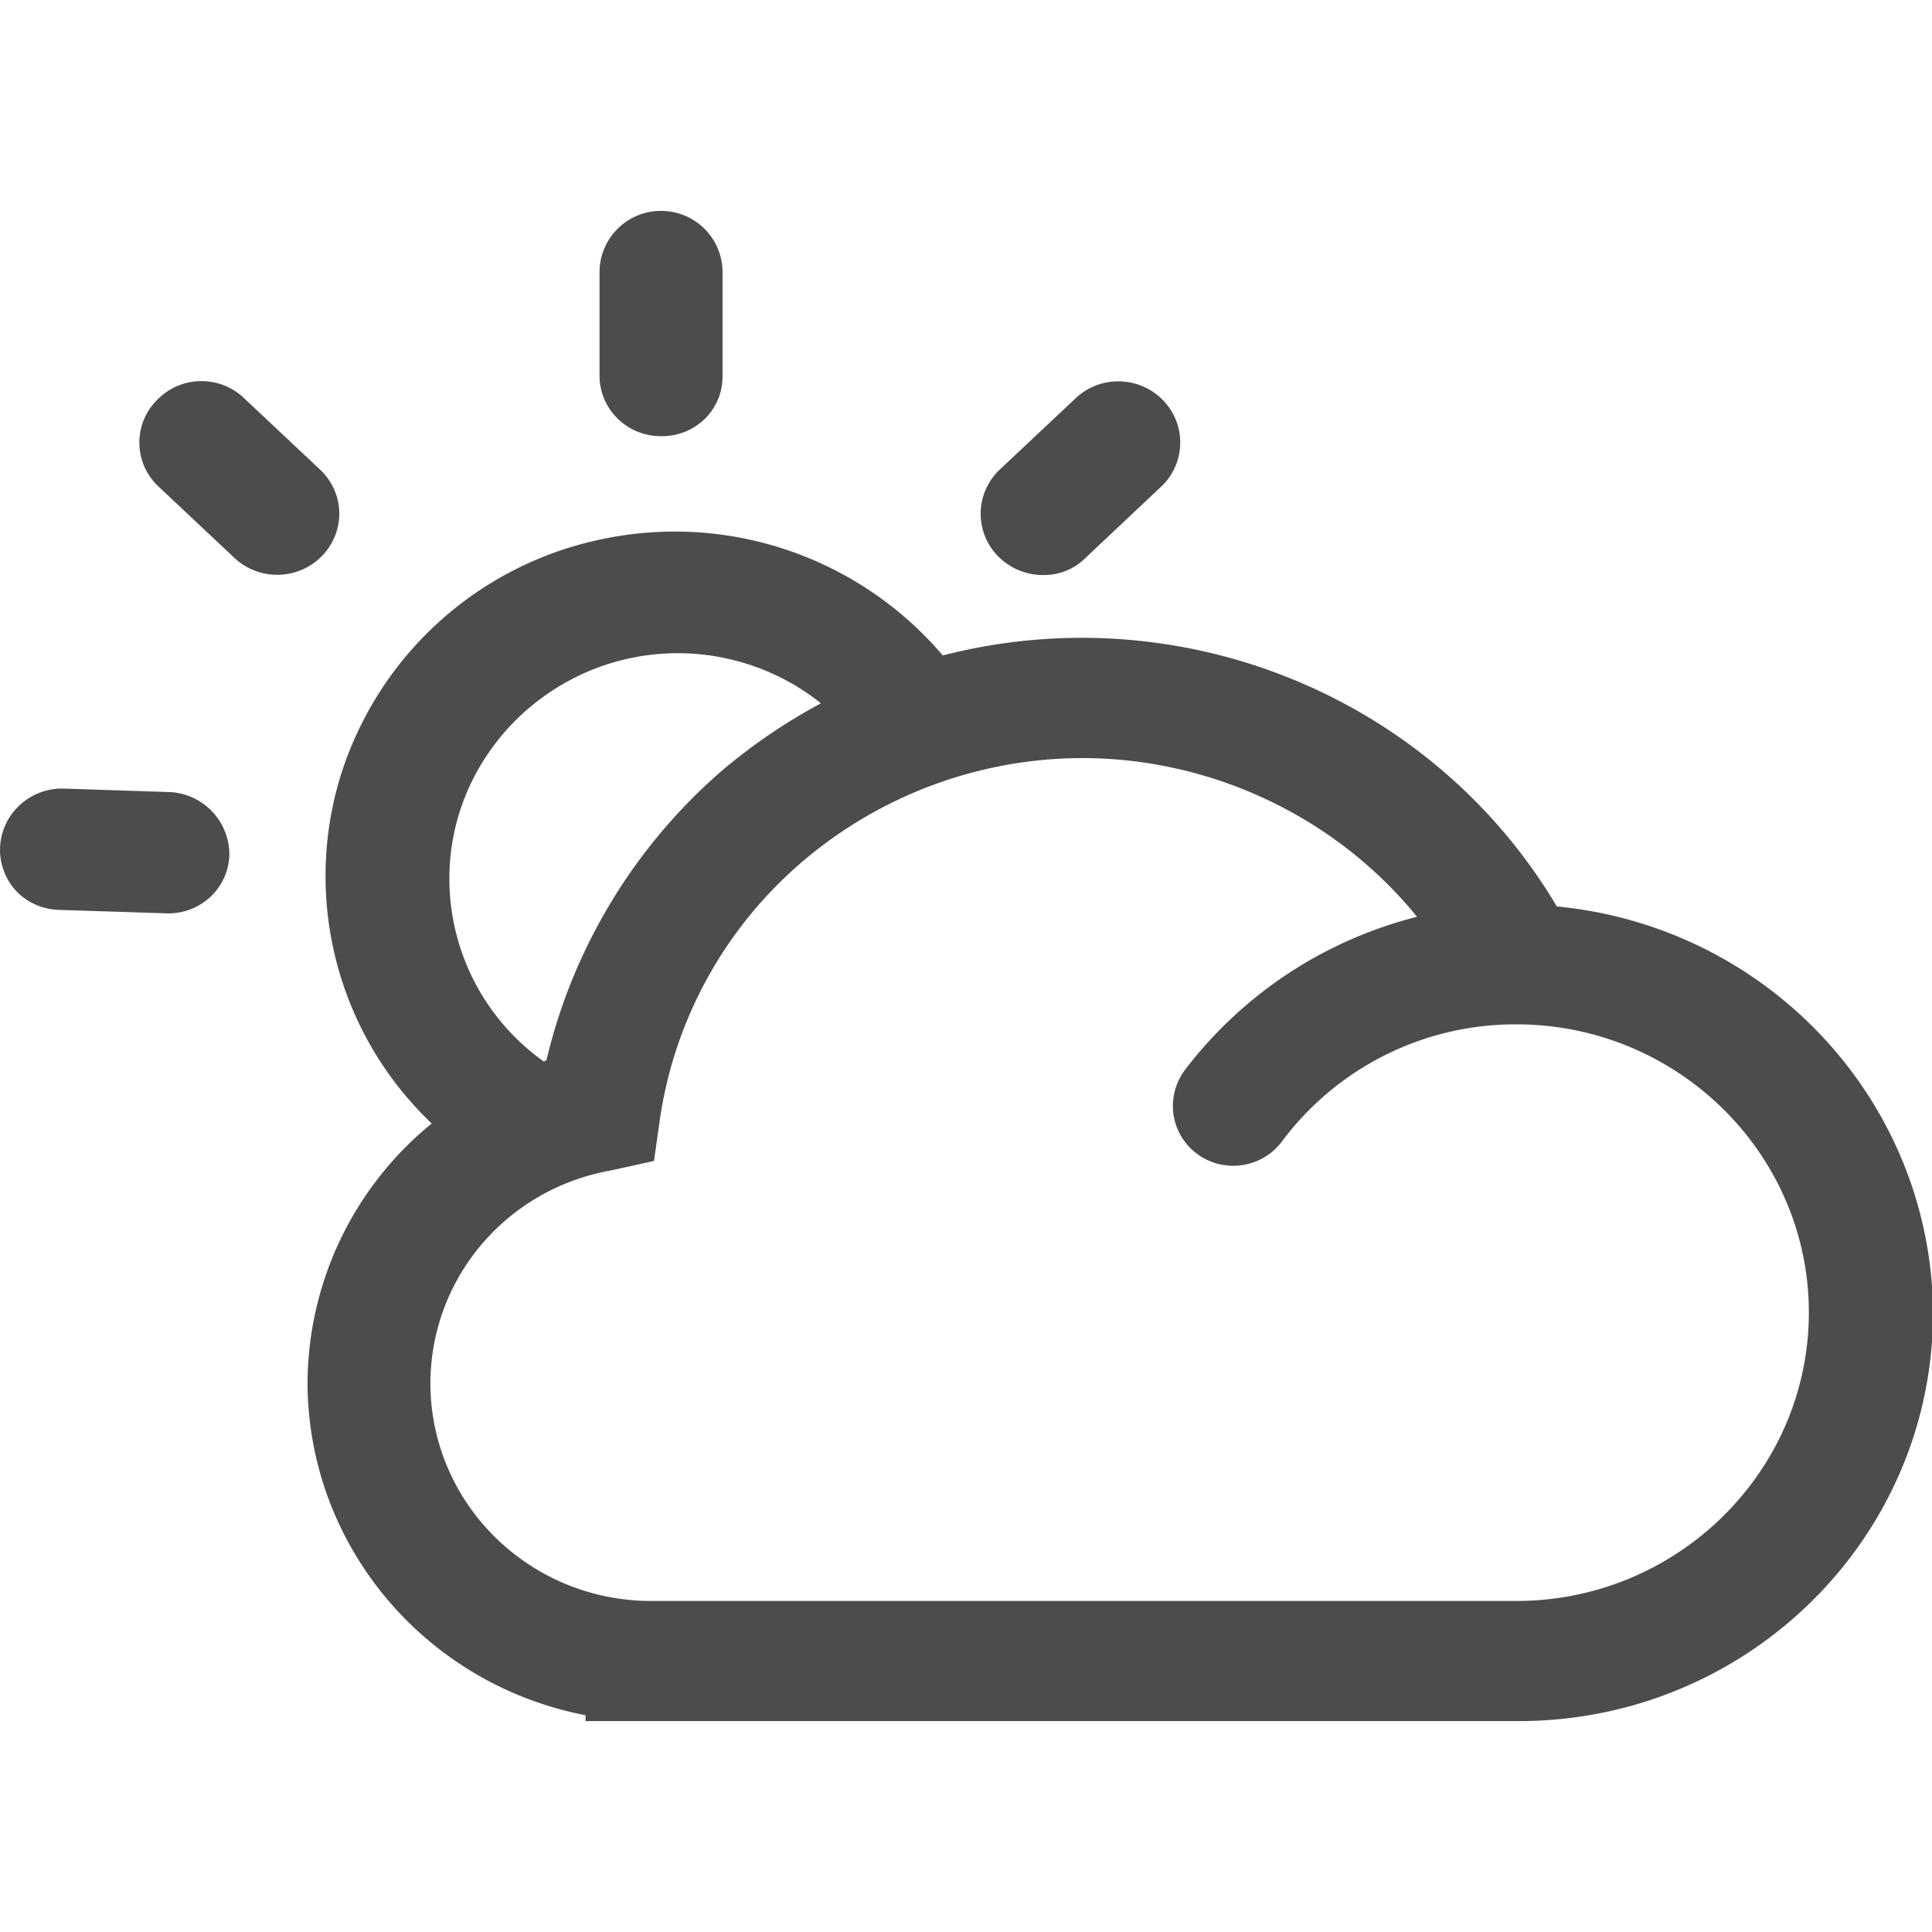 <svg t="1649237813296" class="icon" viewBox="0 0 1310 1024" version="1.1" xmlns="http://www.w3.org/2000/svg" p-id="7163" width="128" height="128"><path d="M1055.614 471.614c-84.5-142.253-254.606-211.803-416.356-170.188A238.631 238.631 0 0 0 408.778 222.456a235.559 235.559 0 0 0-178.789 163.757 231.422 231.422 0 0 0 62.75 232.569 228.187 228.187 0 0 0-84.213 176.495c0.614 109.649 79.462 203.652 188.497 224.746V1023.997h632.869c155.033-0.082 280.738-124.067 280.82-277.052-1.106-142.622-111.206-261.446-255.097-275.331z m-612.143 172.4l4.014-28.467a283.933 283.933 0 0 1 96.255-174.038 293.108 293.108 0 0 1 190.053-70.492c88.35 0 172.481 40.427 227.04 107.642a285.571 285.571 0 0 0-157.244 103.628 41.124 41.124 0 0 0-7.946 30.187c2.294 16.384 14.418 29.778 30.679 33.792 16.261 3.973 33.341-2.171 43.131-15.606a197.426 197.426 0 0 1 158.801-79.093c109.117 0 198.245 87.736 198.245 195.378 0 107.683-89.128 195.583-198.245 195.583H439.457c-81.674-1.147-147.373-66.641-147.619-147.25 0-71.188 51.282-132.136 122.715-144.711l28.918-6.39v-0.164z m-138.772-191.364c0-83.886 69.795-152.739 154.91-152.739 35.963 0 70.533 12.616 96.993 33.997a386.086 386.086 0 0 0-67.42 45.916 373.758 373.758 0 0 0-118.701 196.238c-0.819 0-0.819 0-1.638 0.778a152.165 152.165 0 0 1-64.143-124.19z m401.897-205.741h0.819a39.731 39.731 0 0 0 28.836-11.837l51.282-48.292a41.083 41.083 0 0 0 0.86-58.613 42.107 42.107 0 0 0-29.532-12.575 41.984 41.984 0 0 0-29.901 11.796l-51.364 48.292a41.124 41.124 0 0 0-0.819 58.531c7.864 7.946 18.596 12.534 29.819 12.698z m-258.292-94.166c11.1 0.205 21.832-4.096 29.696-11.837a40.018 40.018 0 0 0 11.919-29.286V41.127A41.574 41.574 0 0 0 448.222 0.003a41.574 41.574 0 0 0-41.697 41.124v70.41a40.714 40.714 0 0 0 12.165 29.204c7.864 7.741 18.514 12.083 29.614 12.001zM113.827 394.036l-70.615-2.335a42.229 42.229 0 0 0-39.403 24.33c-7.004 15.155-4.137 32.973 7.291 45.261 7.741 8.028 18.473 12.575 29.737 12.698l72.99 2.335c10.977 0.082 21.504-4.096 29.327-11.674a40.509 40.509 0 0 0 12.37-28.754A42.475 42.475 0 0 0 113.827 394.036z m116.244-189.193a41.205 41.205 0 0 0-12.779-29.163L165.928 127.388a41.574 41.574 0 0 0-29.86-11.96 41.697 41.697 0 0 0-29.532 12.738 40.714 40.714 0 0 0 0.819 58.613l51.364 48.292c12.206 11.633 30.269 14.909 45.834 8.315 15.606-6.595 25.641-21.791 25.518-38.543z" opacity=".702" p-id="7164"></path></svg>